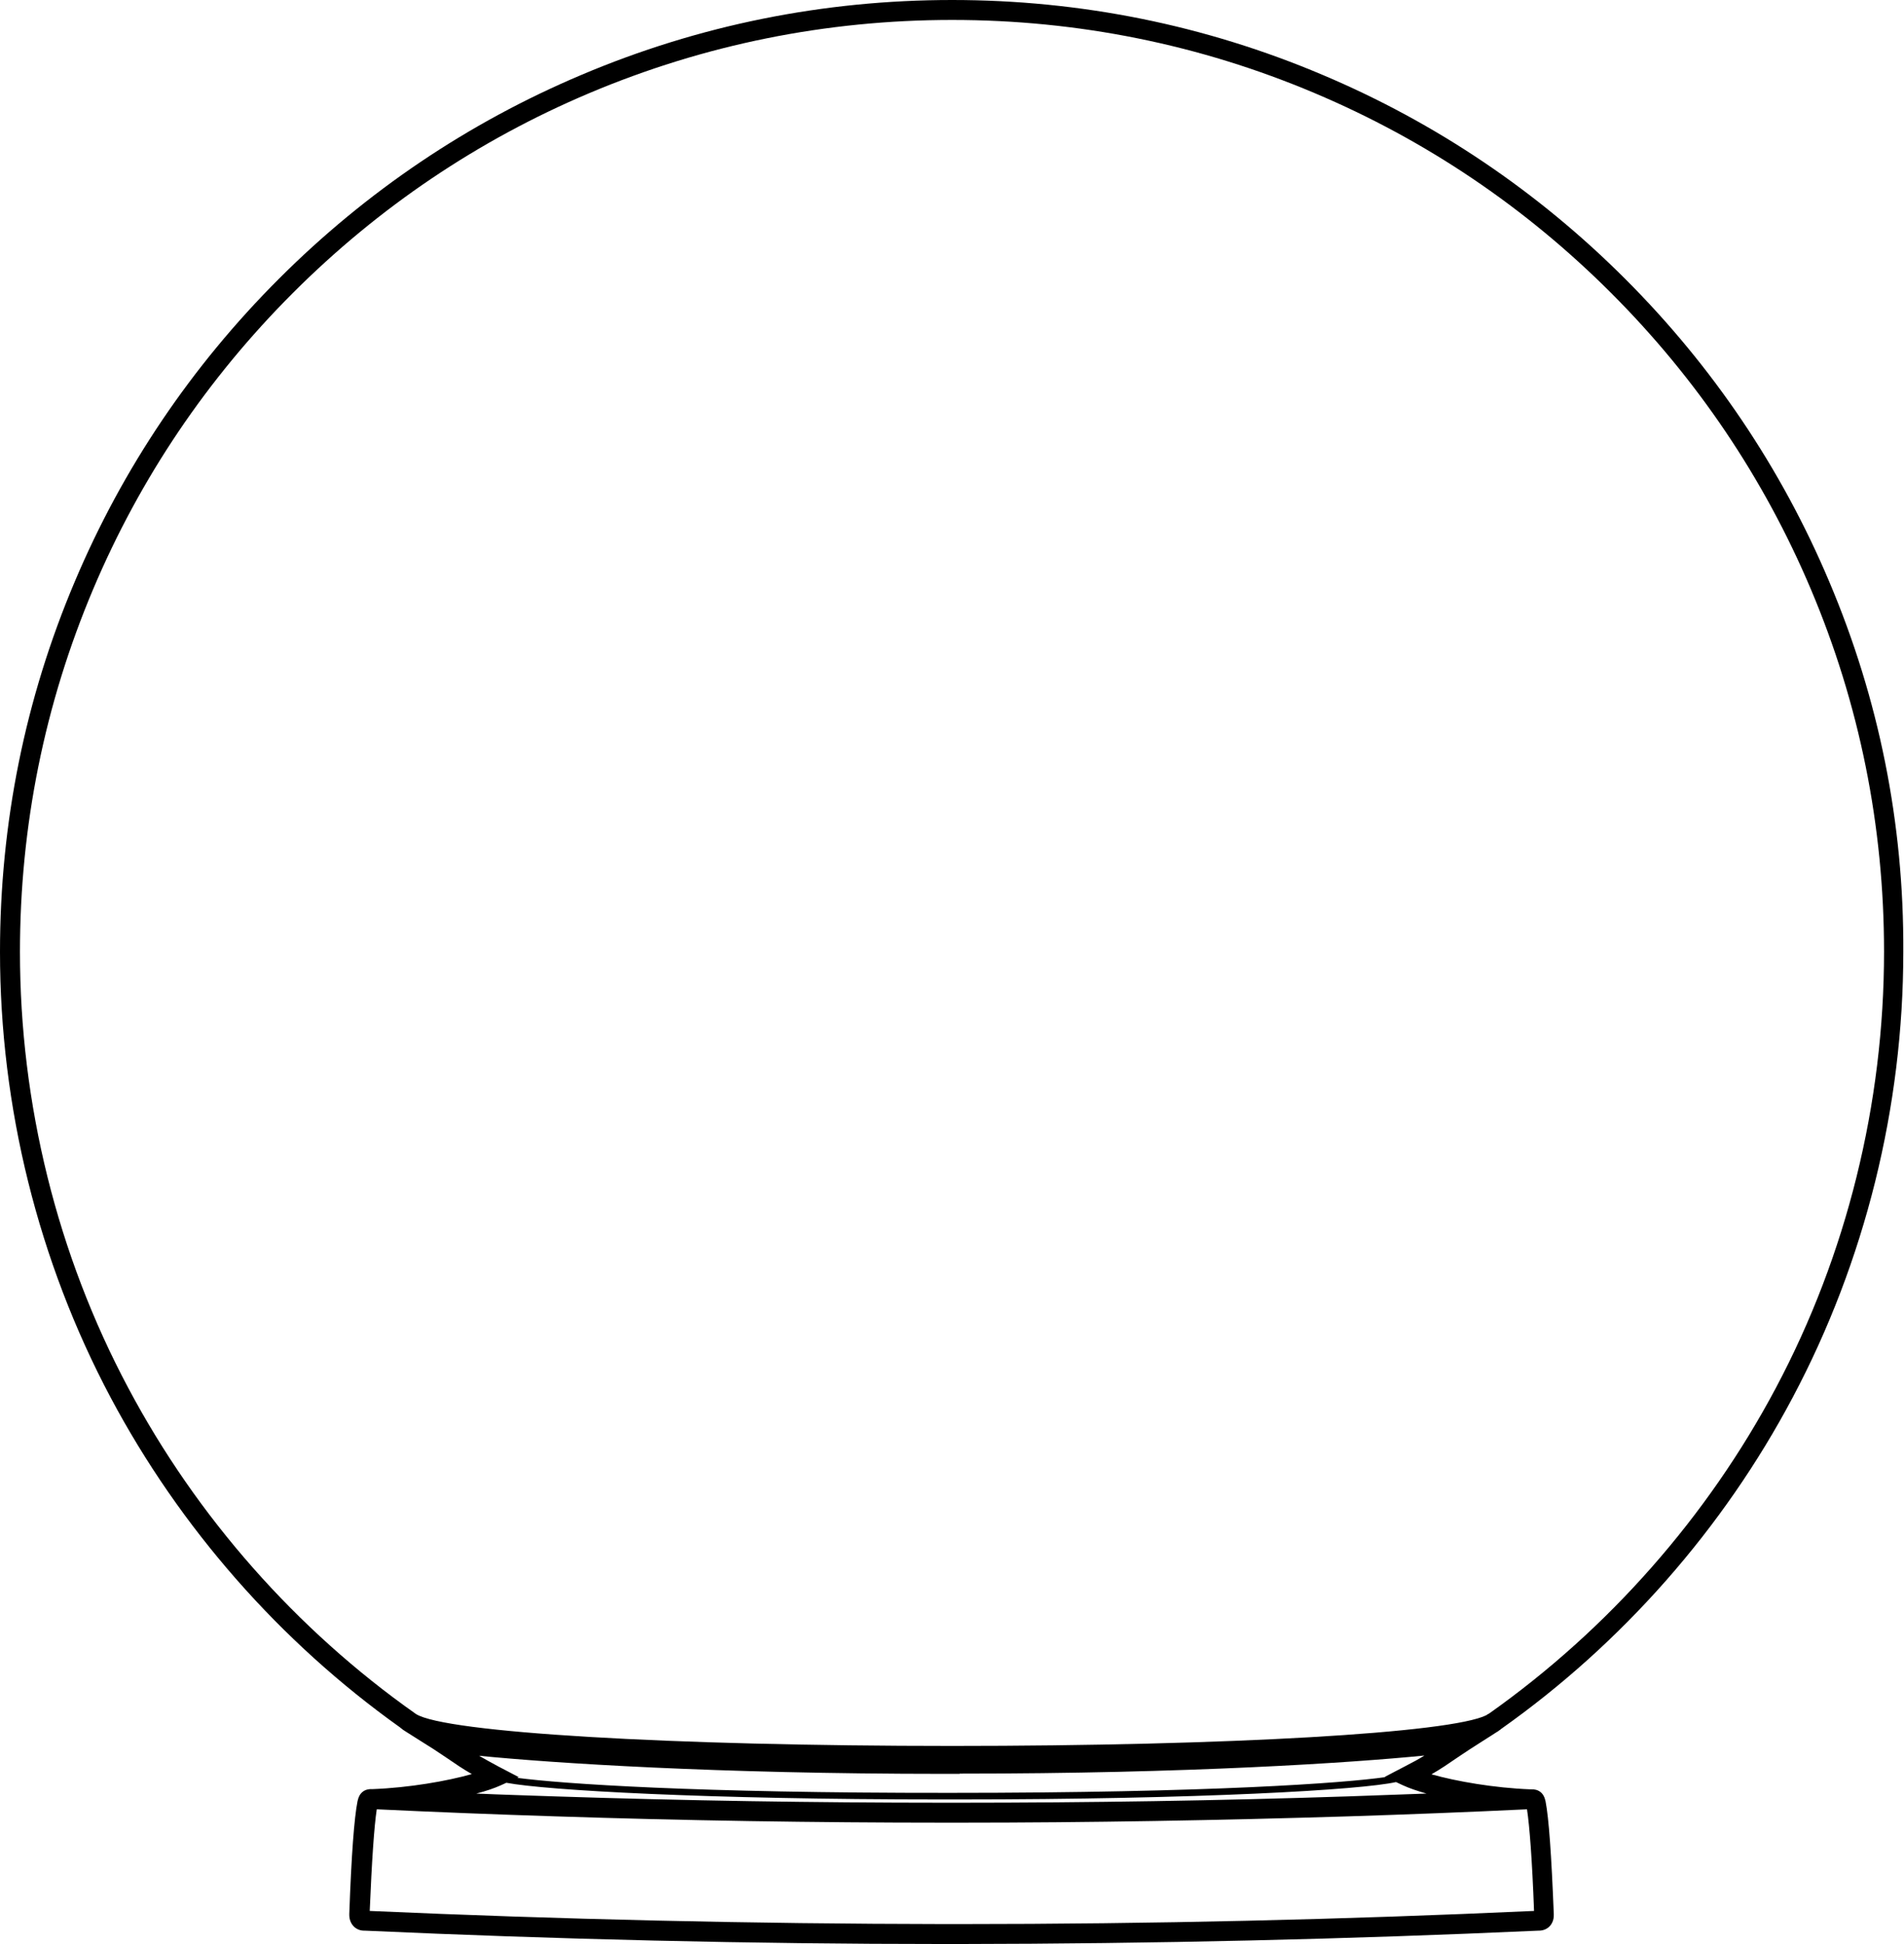 <?xml version="1.0" encoding="utf-8"?>
<!-- Generator: Adobe Illustrator 20.0.0, SVG Export Plug-In . SVG Version: 6.00 Build 0)  -->
<svg version="1.1" id="Layer_1" xmlns="http://www.w3.org/2000/svg" xmlns:xlink="http://www.w3.org/1999/xlink" x="0px" y="0px"
	 viewBox="0 0 811.1 828.3" style="enable-background:new 0 0 811.1 828.3;" xml:space="preserve">
<path d="M779.2,247.7c-20.4-48.3-49.7-91.7-86.9-128.9s-80.6-66.5-128.9-86.9C513.4,10.7,460.3,0,405.6,0S297.7,10.7,247.7,31.9
	c-48.3,20.4-91.7,49.7-128.9,86.9s-66.5,80.6-86.9,128.9C10.7,297.7,0,350.8,0,405.6c0,66.1,16.3,131.8,47.1,189.8
	c29.5,55.5,72.1,104.1,123.3,140.6l1,0.8c0.2,0.2,0.2,0.2,7.8,5c2.7,1.7,5.2,3.3,5.4,3.4c2.2,1.5,4,2.7,5.7,3.8
	c3.8,2.6,6.7,4.6,10.7,6.9c-10.6,3-26.7,5.8-42.1,6.4l-0.2,0c-3.3-0.2-5.6,1.5-6.3,4.8l-0.1,0.4c-1.4,7.1-2.6,22.8-3.5,47.9l0,0.5
	c0,3.8,2.6,6.6,6.1,6.7l0.4,0c81.6,3.7,164.7,5.7,246.8,5.7l0-4.3v4.3h6.6v-4.3l0,4.3c82.2-0.1,165.2-2,246.8-5.7l0.3,0
	c3.6-0.1,6.2-2.9,6.1-6.7l0-0.5c-1-25.1-2.1-40.7-3.5-47.9l-0.1-0.4c-0.7-3.2-3-4.9-6.2-4.7l-0.2,0c-15.4-0.6-31.5-3.4-42.1-6.4
	c4-2.3,6.9-4.3,10.7-6.9c1.7-1.1,3.5-2.4,5.7-3.8c0.2-0.1,2.6-1.7,5.3-3.4c3.2-2,5-3.2,6.1-3.9c0.3-0.2,0.6-0.3,0.8-0.5l0.1-0.1
	c0.2-0.1,0.4-0.3,0.6-0.4c0.1-0.1,0.2-0.1,0.2-0.2c51.8-36.6,94.8-85.5,124.4-141.4c30.8-58,47.1-123.7,47.1-189.8
	C811.1,350.8,800.4,297.7,779.2,247.7z M213.3,760.7l2.4-1.1c17,3.2,84.6,7.1,185.6,7.1c2.1,0,4.3,0,6.5,0
	c103.8,0,172.3-4.1,186.9-7.4l3,1.4c2.6,1.2,6.1,2.4,10,3.5c-11.2,0.4-22.3,0.8-33.4,1.2c-54.9,1.8-110.6,2.7-165.7,2.7h-6.6
	c-55.1,0-110.8-0.9-165.7-2.7c-11.1-0.4-22.2-0.7-33.4-1.2C207.2,763.1,210.6,761.9,213.3,760.7z M650.5,770.9
	c1.1,7.2,2.2,21.8,3,43.3c-81,3.7-163.3,5.6-244.7,5.6h-6.6c-81.4-0.1-163.8-2-244.7-5.6c0.9-21.5,1.9-36.1,3-43.3
	c25.2,1.2,50.7,2.2,75.8,3c54.9,1.8,110.8,2.7,165.9,2.7l0-4.3v4.3h6.6v-4.3l0,4.3c55.2,0,111-1,165.9-2.7
	C599.8,773.1,625.3,772.1,650.5,770.9z M408.8,755.7c97.6,0,166.6-4.6,198-7.7c-2.2,1.4-4.8,2.8-8.1,4.5l-8.8,4.6l0.2,0.1
	c-17.4,2.5-74.1,6.7-185.6,6.7c-108.6,0.1-165.2-3.9-184.2-6.4l0.7-0.3l-8.8-4.6c-3.3-1.8-5.9-3.2-8.1-4.5
	c31.4,3.1,100.5,7.7,198,7.7l0-3.2c0,0,0,0,0,0v3.2H408.8l0-3.2c0,0,0,0,0,0L408.8,755.7z M756.5,591.4
	c-29.1,54.8-71.3,102.7-122,138.6c-0.1,0.1-0.4,0.2-0.7,0.4c-0.2,0.1-0.4,0.2-0.6,0.4c-15.1,7.6-109.8,13.1-227.6,13.1
	c0,0,0,0-0.1,0c-120,0-215.9-5.7-228.3-13.6c-51-35.9-93.4-84-122.6-139C24.4,534.6,8.5,470.3,8.5,405.6C8.5,352,19,300,39.7,251
	c20-47.3,48.6-89.7,85.1-126.2c36.5-36.5,78.9-65.1,126.2-85.1C300,19,352,8.5,405.6,8.5c53.6,0,105.6,10.5,154.5,31.2
	c47.3,20,89.7,48.6,126.2,85.1c36.5,36.5,65.1,78.9,85.1,126.2c20.7,48.9,31.2,100.9,31.2,154.5
	C802.6,470.3,786.7,534.6,756.5,591.4z"/>
</svg>
